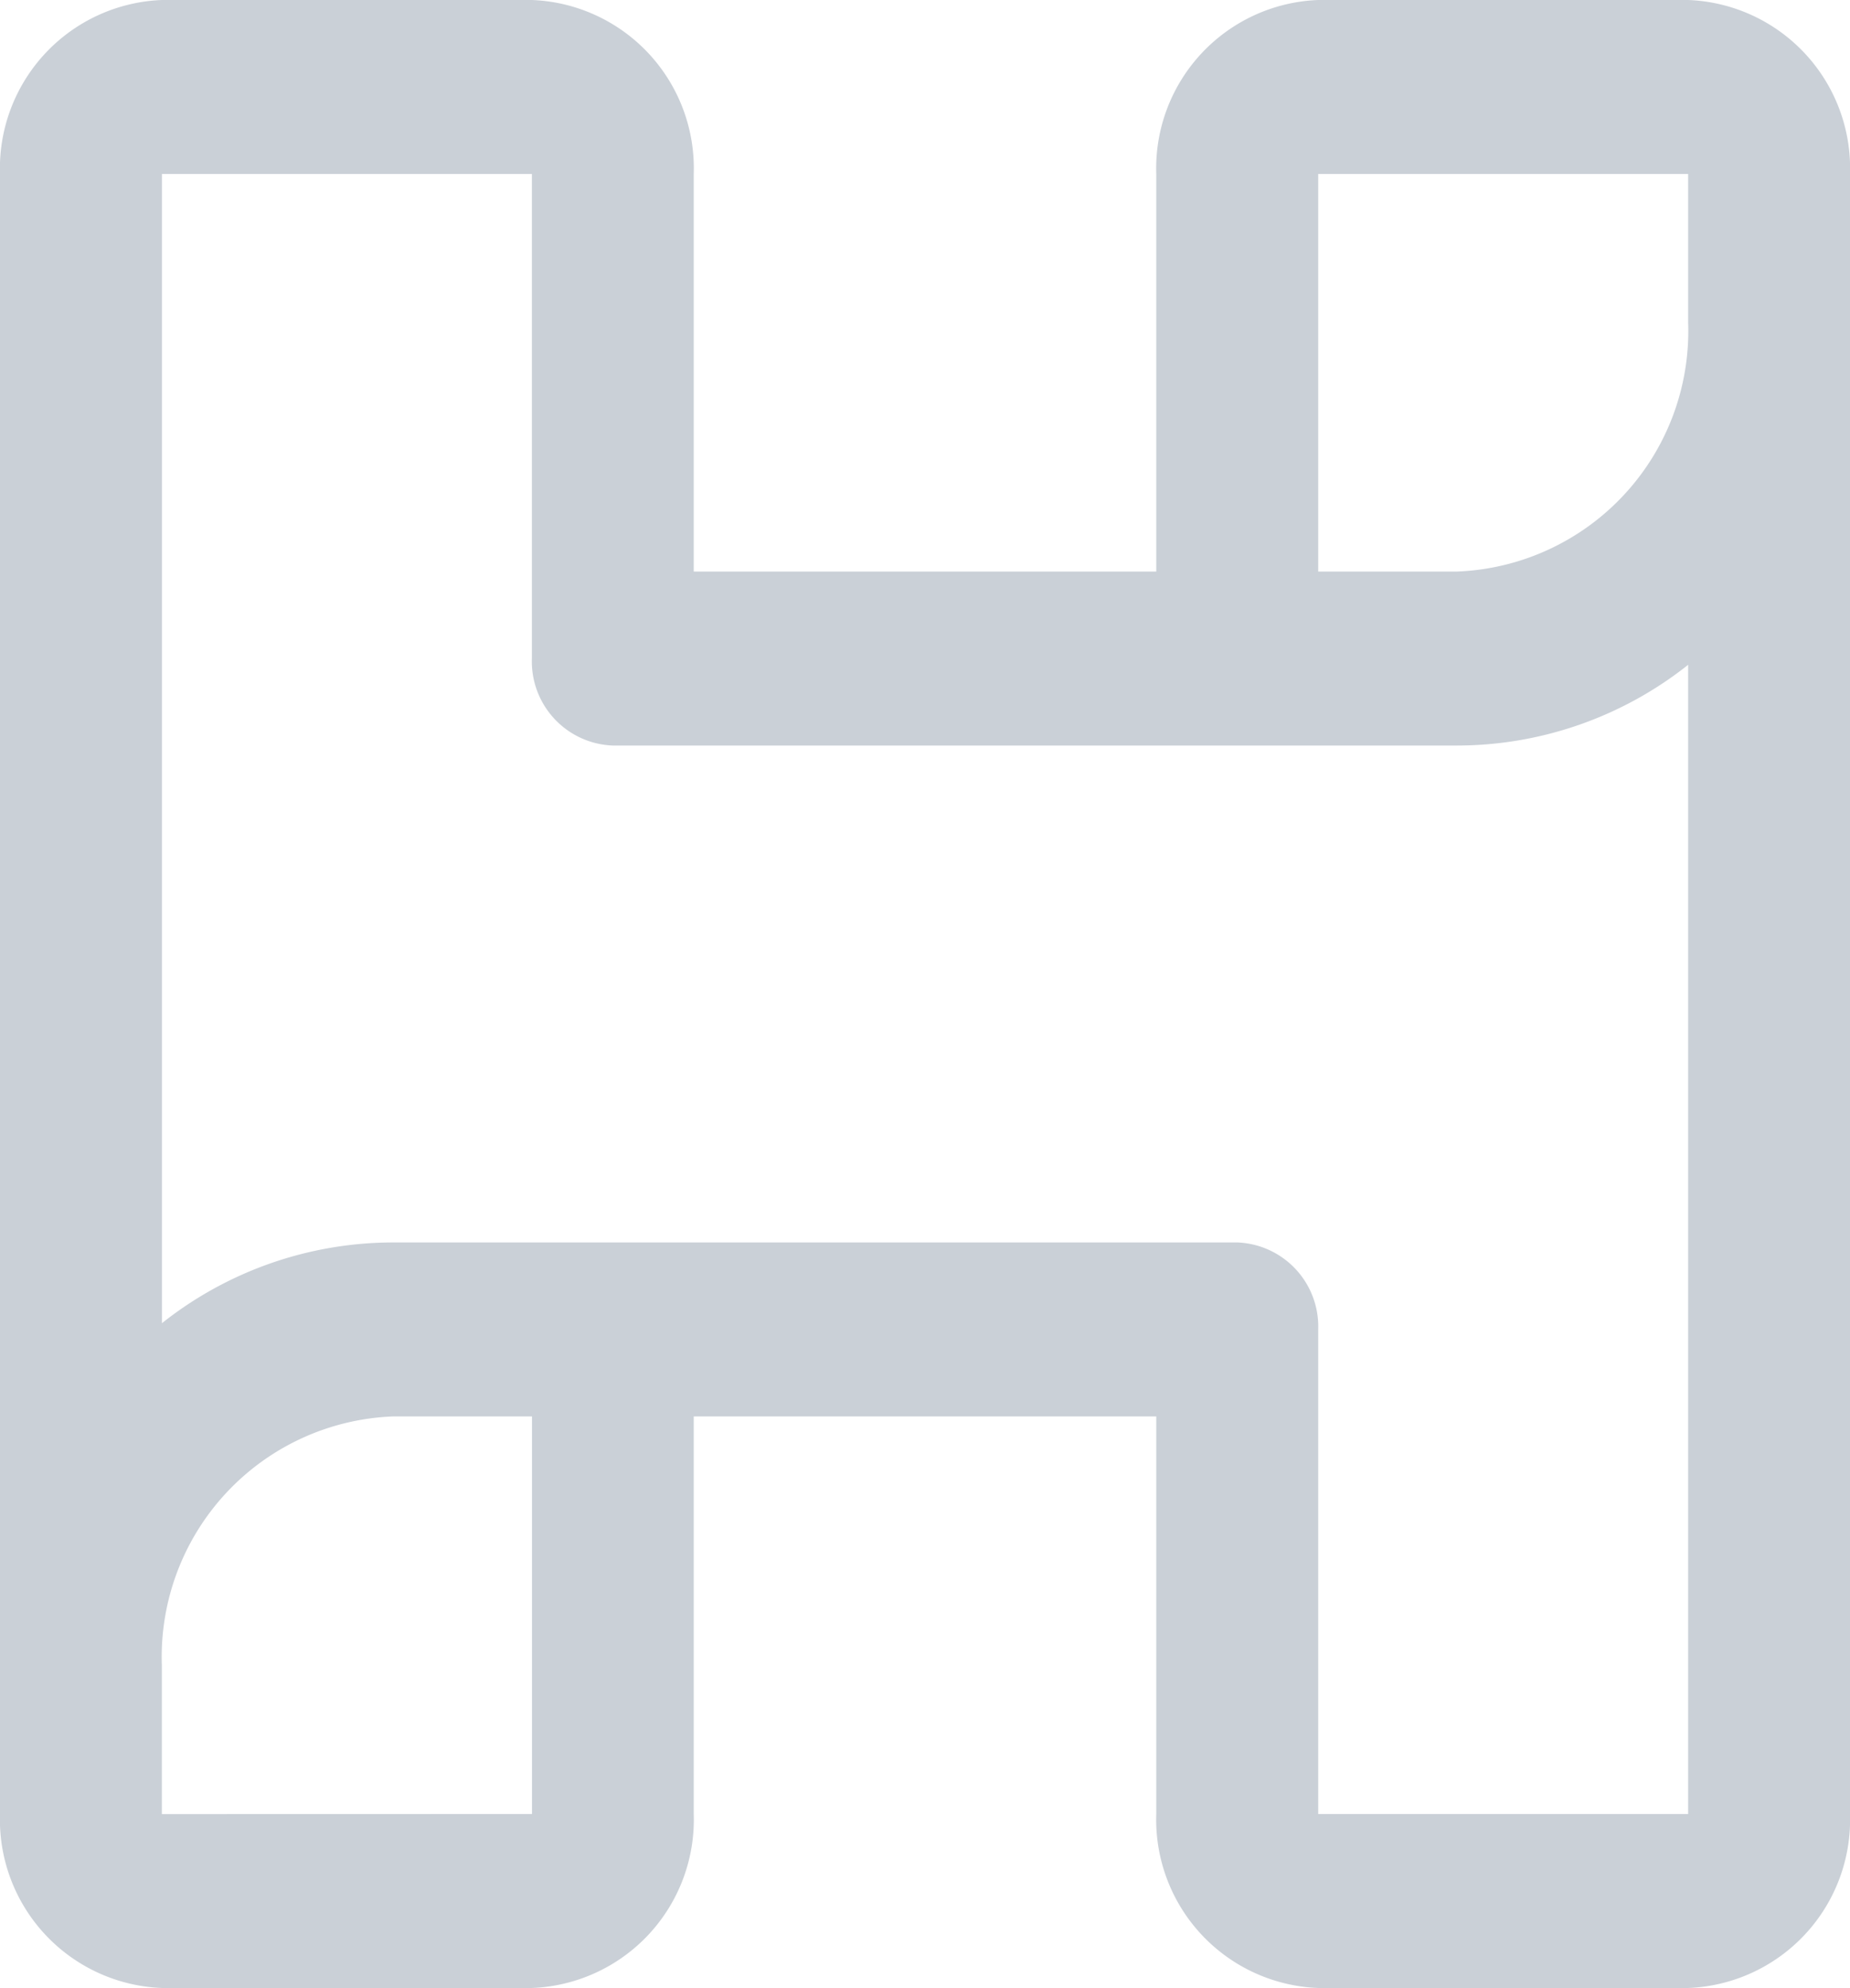 <svg xmlns="http://www.w3.org/2000/svg" width="20.942" height="22.5" viewBox="0 0 20.942 22.5">
  <path id="Union_3" data-name="Union 3" d="M79.922,38.5a1.907,1.907,0,0,1-1.833-1.969v-4.5H72.853v4.5A1.906,1.906,0,0,1,71.021,38.5H66.833A1.907,1.907,0,0,1,65,36.531h0V17.969A1.907,1.907,0,0,1,66.833,16h4.188a1.906,1.906,0,0,1,1.832,1.969v4.5h5.236v-4.5A1.907,1.907,0,0,1,79.922,16H84.11a1.906,1.906,0,0,1,1.832,1.969V36.531A1.906,1.906,0,0,1,84.11,38.5Zm0-8.241v6.272H84.11V23.524a4.215,4.215,0,0,1-2.618.914H71.937a.952.952,0,0,1-.916-.984V17.969H66.833V30.976a4.215,4.215,0,0,1,2.618-.914h9.555a.952.952,0,0,1,.916.984Zm-8.9,6.272v-4.5H69.45a2.724,2.724,0,0,0-2.618,2.813v1.688ZM81.492,22.469a2.724,2.724,0,0,0,2.618-2.812V17.969H79.922v4.5Z" transform="translate(-65 -16)" fill="#cad0d7"/>
</svg>
